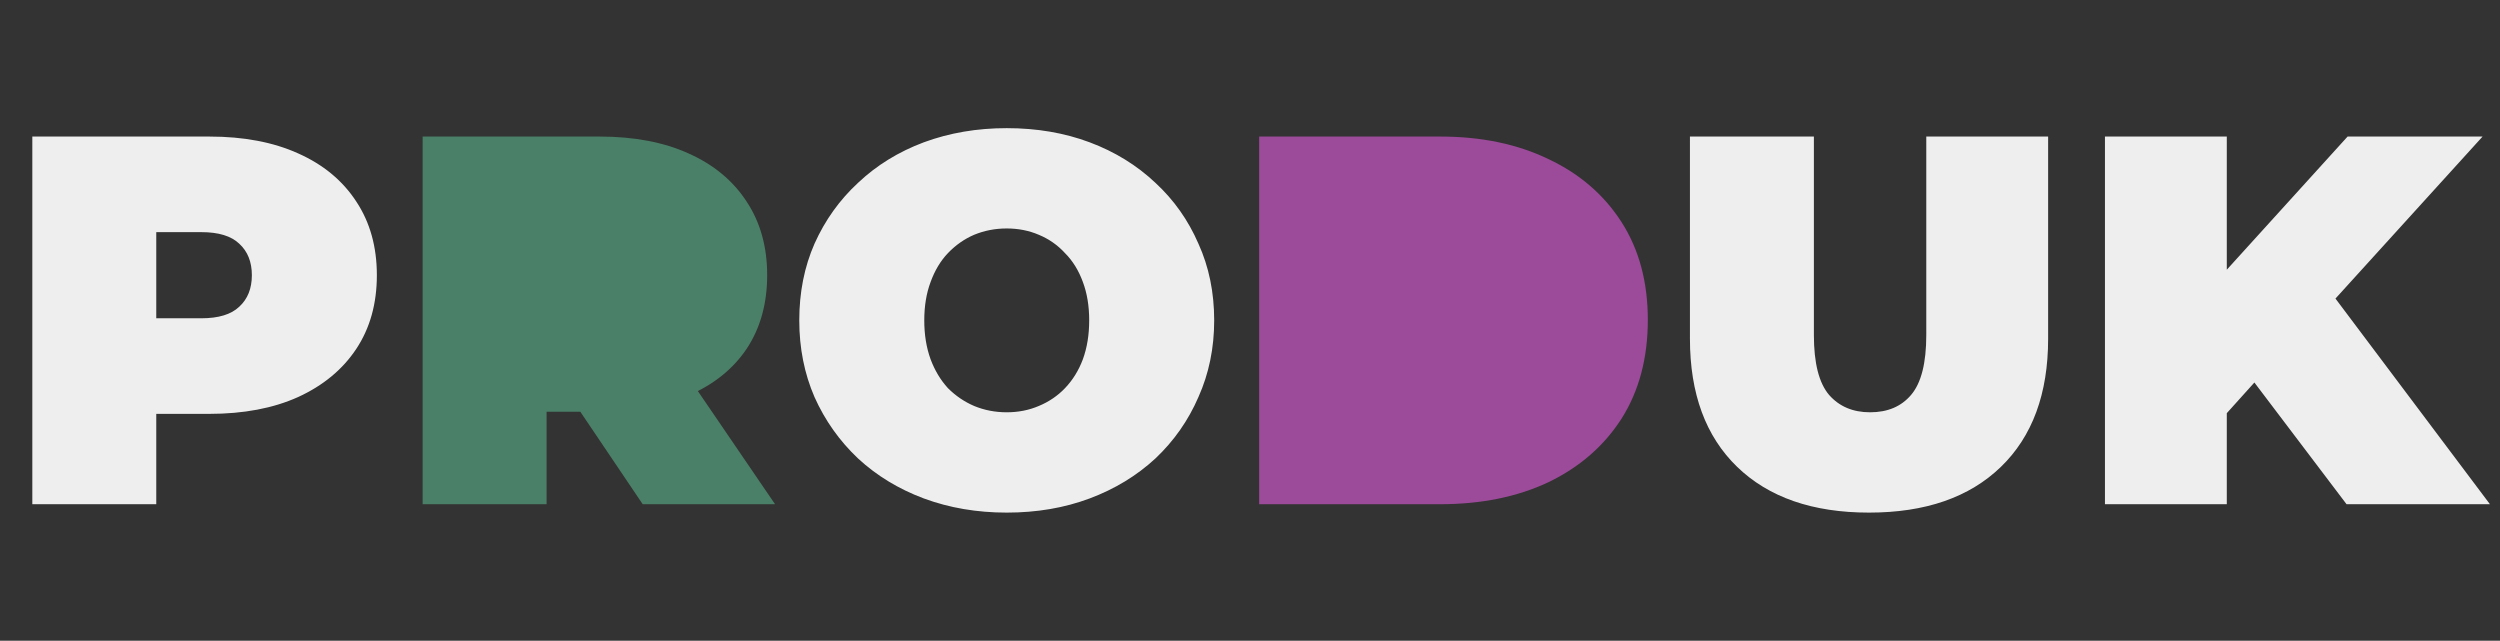 <svg width="238" height="61" viewBox="0 0 238 61" fill="none" xmlns="http://www.w3.org/2000/svg">
<rect x="0" y="0" width="238" height="61" fill="#333333" stroke="none"/>
<path d="M3.077 48V13H19.927C23.193 13 26.01 13.533 28.377 14.6C30.777 15.667 32.627 17.2 33.927 19.2C35.227 21.167 35.877 23.5 35.877 26.2C35.877 28.9 35.227 31.233 33.927 33.2C32.627 35.167 30.777 36.7 28.377 37.8C26.01 38.867 23.193 39.4 19.927 39.4H9.627L14.877 34.35V48H3.077ZM14.877 35.65L9.627 30.3H19.177C20.81 30.3 22.01 29.933 22.777 29.2C23.577 28.467 23.977 27.467 23.977 26.2C23.977 24.933 23.577 23.933 22.777 23.2C22.01 22.467 20.81 22.1 19.177 22.1H9.627L14.877 16.75V35.65ZM95.841 48.8C93.007 48.8 90.374 48.35 87.941 47.45C85.541 46.55 83.457 45.283 81.691 43.65C79.924 41.983 78.541 40.033 77.541 37.8C76.574 35.567 76.091 33.133 76.091 30.5C76.091 27.833 76.574 25.4 77.541 23.2C78.541 20.967 79.924 19.033 81.691 17.4C83.457 15.733 85.541 14.45 87.941 13.55C90.374 12.65 93.007 12.2 95.841 12.2C98.707 12.2 101.341 12.65 103.741 13.55C106.141 14.45 108.224 15.733 109.991 17.4C111.757 19.033 113.124 20.967 114.091 23.2C115.091 25.4 115.591 27.833 115.591 30.5C115.591 33.133 115.091 35.567 114.091 37.8C113.124 40.033 111.757 41.983 109.991 43.65C108.224 45.283 106.141 46.55 103.741 47.45C101.341 48.35 98.707 48.8 95.841 48.8ZM95.841 39.25C96.941 39.25 97.957 39.05 98.891 38.65C99.857 38.25 100.691 37.683 101.391 36.95C102.124 36.183 102.691 35.267 103.091 34.2C103.491 33.1 103.691 31.867 103.691 30.5C103.691 29.133 103.491 27.917 103.091 26.85C102.691 25.75 102.124 24.833 101.391 24.1C100.691 23.333 99.857 22.75 98.891 22.35C97.957 21.95 96.941 21.75 95.841 21.75C94.741 21.75 93.707 21.95 92.741 22.35C91.807 22.75 90.974 23.333 90.241 24.1C89.541 24.833 88.991 25.75 88.591 26.85C88.191 27.917 87.991 29.133 87.991 30.5C87.991 31.867 88.191 33.1 88.591 34.2C88.991 35.267 89.541 36.183 90.241 36.95C90.974 37.683 91.807 38.25 92.741 38.65C93.707 39.05 94.741 39.25 95.841 39.25ZM177.932 48.8C172.565 48.8 168.382 47.35 165.382 44.45C162.382 41.55 160.882 37.483 160.882 32.25V13H172.682V31.9C172.682 34.567 173.165 36.467 174.132 37.6C175.099 38.7 176.399 39.25 178.032 39.25C179.699 39.25 180.999 38.7 181.932 37.6C182.899 36.467 183.382 34.567 183.382 31.9V13H194.982V32.25C194.982 37.483 193.482 41.55 190.482 44.45C187.482 47.35 183.299 48.8 177.932 48.8ZM210.941 40.5L210.291 27.55L223.491 13H236.341L221.541 29.3L214.991 36L210.941 40.5ZM200.391 48V13H211.991V48H200.391ZM223.391 48L213.091 34.4L220.741 26.3L237.041 48H223.391Z" fill="#EEEEEE"/>
<path d="M40.235 48V13H57.085C60.351 13 63.168 13.533 65.535 14.6C67.935 15.667 69.785 17.2 71.085 19.2C72.385 21.167 73.035 23.5 73.035 26.2C73.035 28.9 72.385 31.233 71.085 33.2C69.785 35.133 67.935 36.617 65.535 37.65C63.168 38.683 60.351 39.2 57.085 39.2H46.785L52.035 34.35V48H40.235ZM61.185 48L52.585 35.25H65.085L73.785 48H61.185ZM52.035 35.65L46.785 30.3H56.335C57.968 30.3 59.168 29.933 59.935 29.2C60.735 28.467 61.135 27.467 61.135 26.2C61.135 24.933 60.735 23.933 59.935 23.2C59.168 22.467 57.968 22.1 56.335 22.1H46.785L52.035 16.75V35.65Z" fill="#4A8068"/>
<path d="M119.873 48V13H137.123C141.023 13 144.457 13.717 147.423 15.15C150.39 16.55 152.707 18.55 154.373 21.15C156.04 23.75 156.873 26.85 156.873 30.45C156.873 34.083 156.04 37.217 154.373 39.85C152.707 42.45 150.39 44.467 147.423 45.9C144.457 47.3 141.023 48 137.123 48H119.873ZM131.673 38.8H136.623C138.29 38.8 139.74 38.483 140.973 37.85C142.24 37.217 143.223 36.283 143.923 35.05C144.623 33.783 144.973 32.25 144.973 30.45C144.973 28.683 144.623 27.183 143.923 25.95C143.223 24.717 142.24 23.783 140.973 23.15C139.74 22.517 138.29 22.2 136.623 22.2H131.673V38.8Z" fill="#9C4A9A"/>
<path d="M45.999 36H63.676V16H45.999V36Z" fill="#4A8068"/>
<path d="M127.999 41H145.676V21H127.999V41Z" fill="#9C4A9A"/>
</svg>
